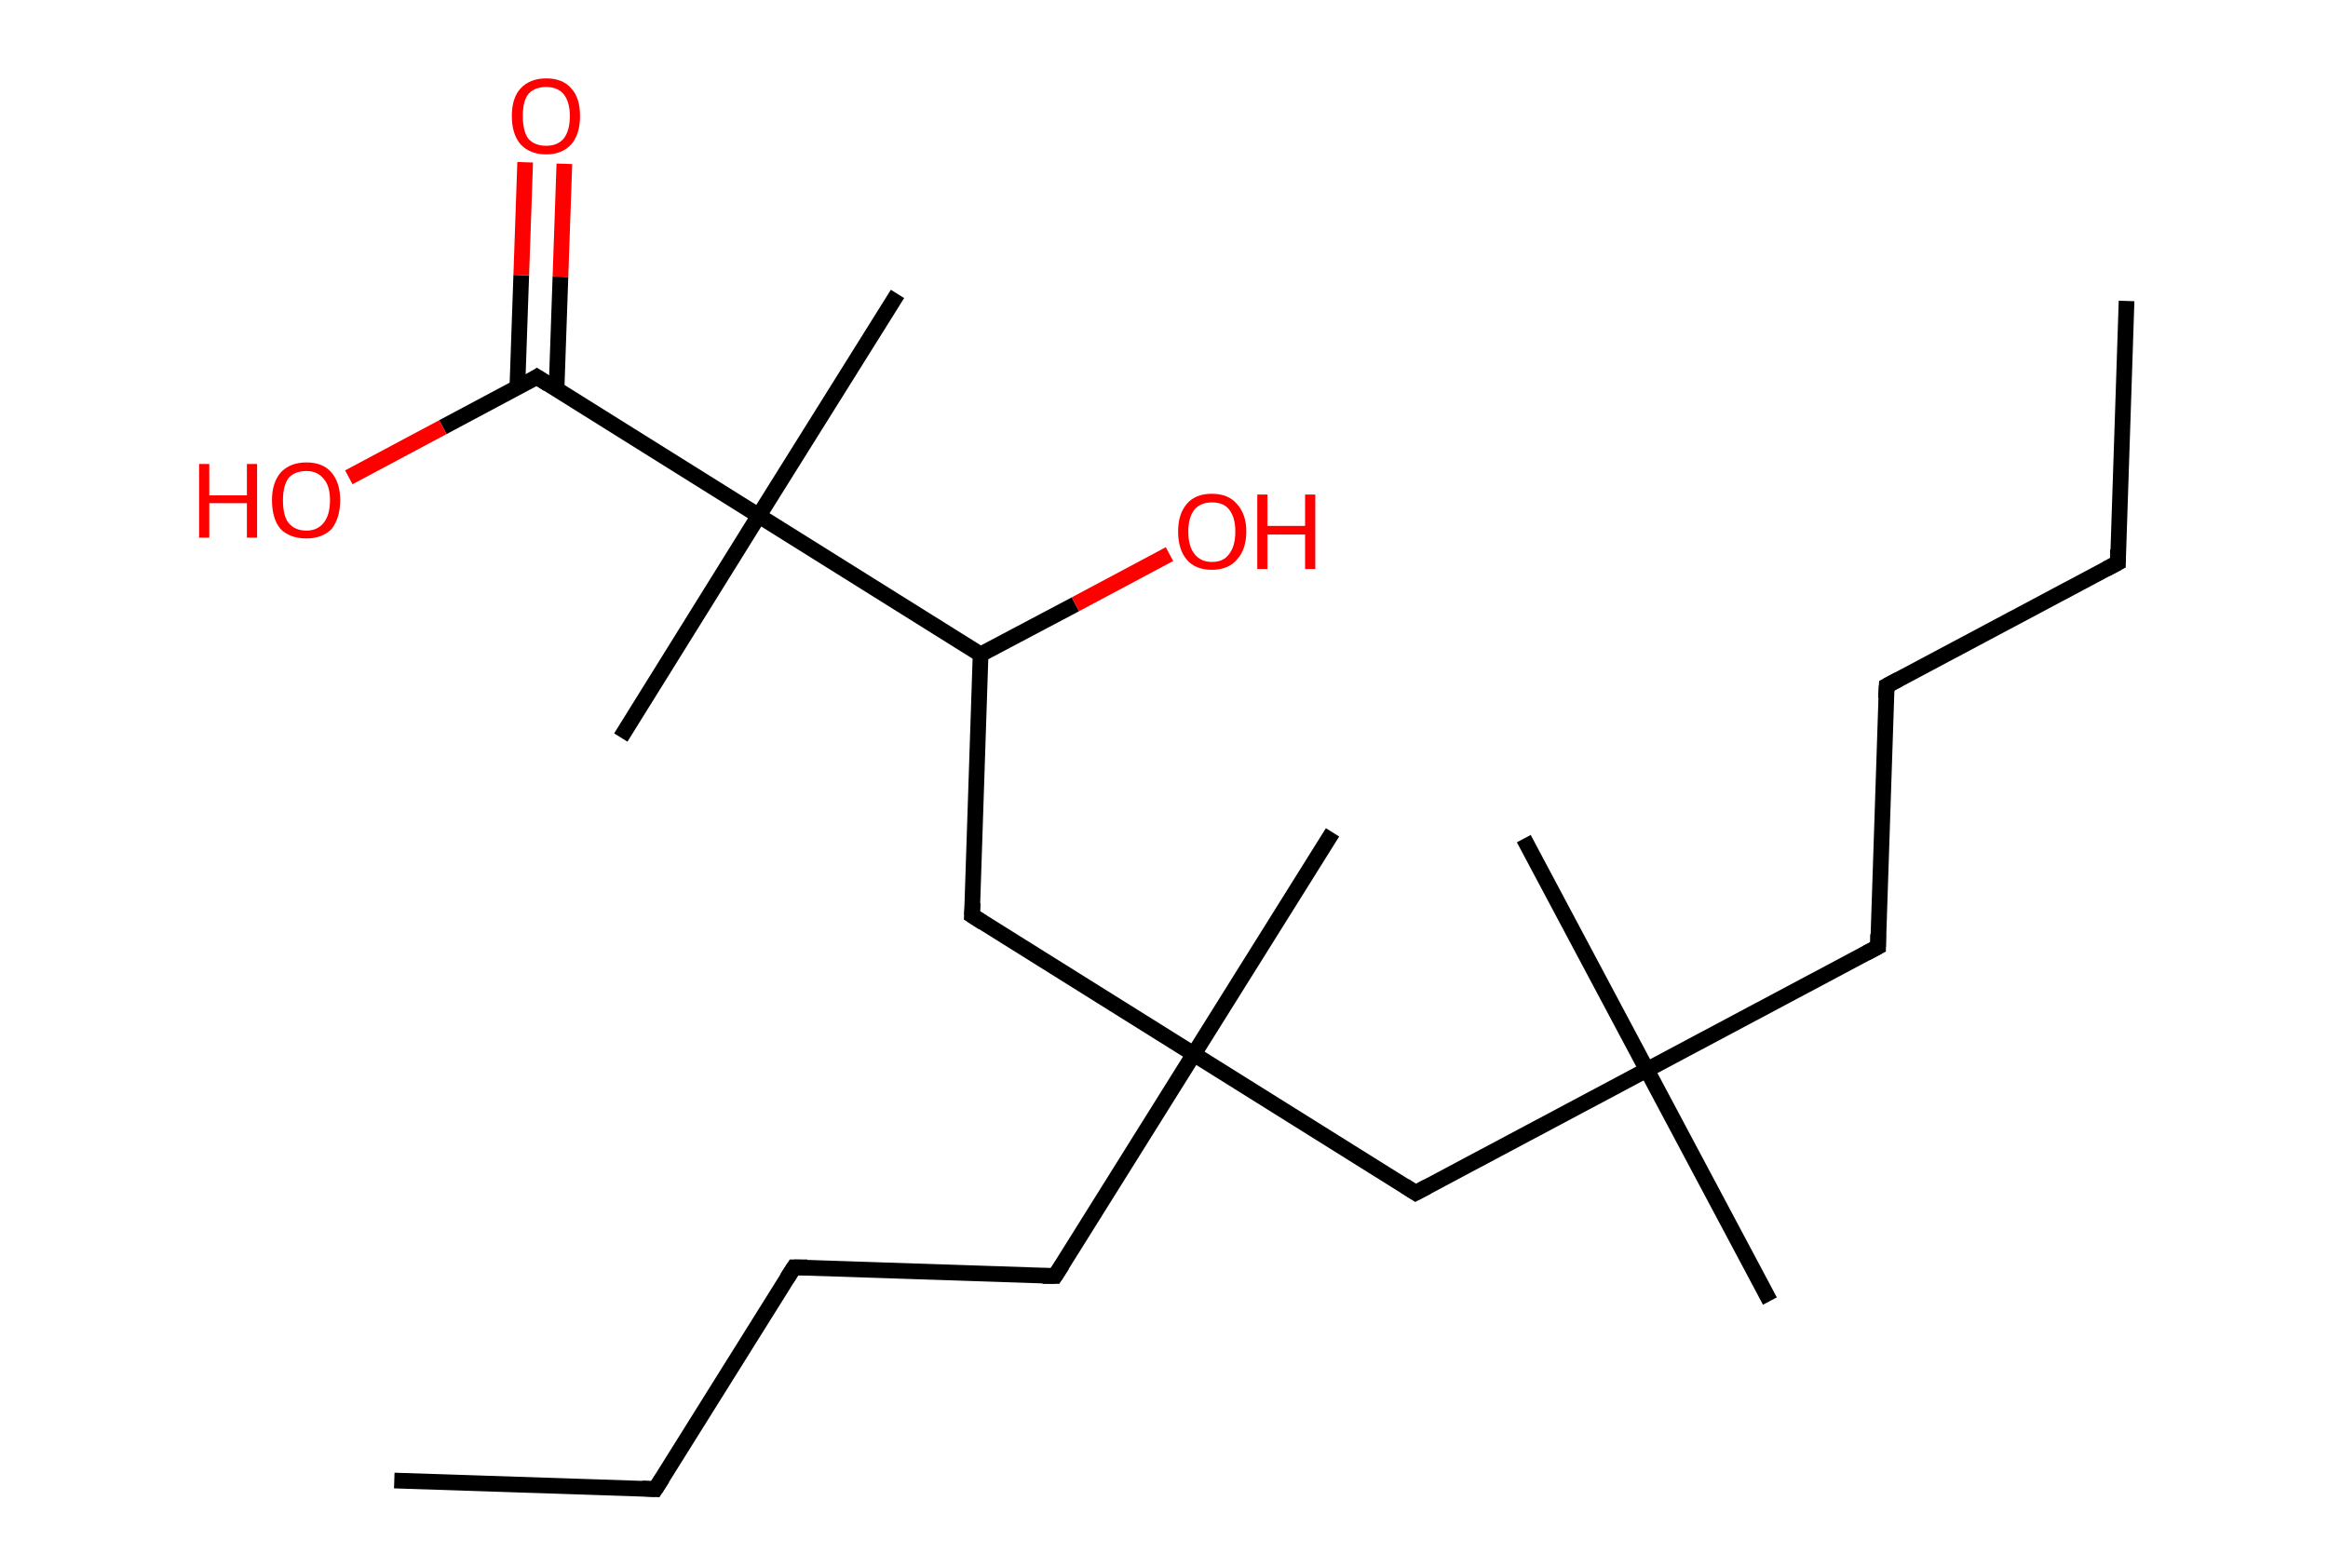 <?xml version='1.0' encoding='ASCII' standalone='yes'?>
<svg xmlns="http://www.w3.org/2000/svg" xmlns:rdkit="http://www.rdkit.org/xml" xmlns:xlink="http://www.w3.org/1999/xlink" version="1.1" baseProfile="full" xml:space="preserve" width="297px" height="200px" viewBox="0 0 297 200">
<!-- END OF HEADER -->
<rect style="opacity:1.0;fill:#FFFFFF;stroke:none" width="297.0" height="200.0" x="0.0" y="0.0"> </rect>
<path class="bond-0 atom-0 atom-1" d="M 271.3,38.4 L 270.2,71.8" style="fill:none;fill-rule:evenodd;stroke:#000000;stroke-width:2.0px;stroke-linecap:butt;stroke-linejoin:miter;stroke-opacity:1"/>
<path class="bond-1 atom-1 atom-2" d="M 270.2,71.8 L 240.7,87.5" style="fill:none;fill-rule:evenodd;stroke:#000000;stroke-width:2.0px;stroke-linecap:butt;stroke-linejoin:miter;stroke-opacity:1"/>
<path class="bond-2 atom-2 atom-3" d="M 240.7,87.5 L 239.6,120.8" style="fill:none;fill-rule:evenodd;stroke:#000000;stroke-width:2.0px;stroke-linecap:butt;stroke-linejoin:miter;stroke-opacity:1"/>
<path class="bond-3 atom-3 atom-4" d="M 239.6,120.8 L 210.1,136.5" style="fill:none;fill-rule:evenodd;stroke:#000000;stroke-width:2.0px;stroke-linecap:butt;stroke-linejoin:miter;stroke-opacity:1"/>
<path class="bond-4 atom-4 atom-5" d="M 210.1,136.5 L 194.4,107.0" style="fill:none;fill-rule:evenodd;stroke:#000000;stroke-width:2.0px;stroke-linecap:butt;stroke-linejoin:miter;stroke-opacity:1"/>
<path class="bond-5 atom-4 atom-6" d="M 210.1,136.5 L 225.8,166.0" style="fill:none;fill-rule:evenodd;stroke:#000000;stroke-width:2.0px;stroke-linecap:butt;stroke-linejoin:miter;stroke-opacity:1"/>
<path class="bond-6 atom-4 atom-7" d="M 210.1,136.5 L 180.6,152.2" style="fill:none;fill-rule:evenodd;stroke:#000000;stroke-width:2.0px;stroke-linecap:butt;stroke-linejoin:miter;stroke-opacity:1"/>
<path class="bond-7 atom-7 atom-8" d="M 180.6,152.2 L 152.3,134.5" style="fill:none;fill-rule:evenodd;stroke:#000000;stroke-width:2.0px;stroke-linecap:butt;stroke-linejoin:miter;stroke-opacity:1"/>
<path class="bond-8 atom-8 atom-9" d="M 152.3,134.5 L 170.0,106.2" style="fill:none;fill-rule:evenodd;stroke:#000000;stroke-width:2.0px;stroke-linecap:butt;stroke-linejoin:miter;stroke-opacity:1"/>
<path class="bond-9 atom-8 atom-10" d="M 152.3,134.5 L 134.6,162.8" style="fill:none;fill-rule:evenodd;stroke:#000000;stroke-width:2.0px;stroke-linecap:butt;stroke-linejoin:miter;stroke-opacity:1"/>
<path class="bond-10 atom-10 atom-11" d="M 134.6,162.8 L 101.3,161.7" style="fill:none;fill-rule:evenodd;stroke:#000000;stroke-width:2.0px;stroke-linecap:butt;stroke-linejoin:miter;stroke-opacity:1"/>
<path class="bond-11 atom-11 atom-12" d="M 101.3,161.7 L 83.6,190.0" style="fill:none;fill-rule:evenodd;stroke:#000000;stroke-width:2.0px;stroke-linecap:butt;stroke-linejoin:miter;stroke-opacity:1"/>
<path class="bond-12 atom-12 atom-13" d="M 83.6,190.0 L 50.3,188.9" style="fill:none;fill-rule:evenodd;stroke:#000000;stroke-width:2.0px;stroke-linecap:butt;stroke-linejoin:miter;stroke-opacity:1"/>
<path class="bond-13 atom-8 atom-14" d="M 152.3,134.5 L 124.0,116.8" style="fill:none;fill-rule:evenodd;stroke:#000000;stroke-width:2.0px;stroke-linecap:butt;stroke-linejoin:miter;stroke-opacity:1"/>
<path class="bond-14 atom-14 atom-15" d="M 124.0,116.8 L 125.1,83.5" style="fill:none;fill-rule:evenodd;stroke:#000000;stroke-width:2.0px;stroke-linecap:butt;stroke-linejoin:miter;stroke-opacity:1"/>
<path class="bond-15 atom-15 atom-16" d="M 125.1,83.5 L 137.2,77.1" style="fill:none;fill-rule:evenodd;stroke:#000000;stroke-width:2.0px;stroke-linecap:butt;stroke-linejoin:miter;stroke-opacity:1"/>
<path class="bond-15 atom-15 atom-16" d="M 137.2,77.1 L 149.2,70.7" style="fill:none;fill-rule:evenodd;stroke:#FF0000;stroke-width:2.0px;stroke-linecap:butt;stroke-linejoin:miter;stroke-opacity:1"/>
<path class="bond-16 atom-15 atom-17" d="M 125.1,83.5 L 96.8,65.8" style="fill:none;fill-rule:evenodd;stroke:#000000;stroke-width:2.0px;stroke-linecap:butt;stroke-linejoin:miter;stroke-opacity:1"/>
<path class="bond-17 atom-17 atom-18" d="M 96.8,65.8 L 79.2,94.1" style="fill:none;fill-rule:evenodd;stroke:#000000;stroke-width:2.0px;stroke-linecap:butt;stroke-linejoin:miter;stroke-opacity:1"/>
<path class="bond-18 atom-17 atom-19" d="M 96.8,65.8 L 114.5,37.5" style="fill:none;fill-rule:evenodd;stroke:#000000;stroke-width:2.0px;stroke-linecap:butt;stroke-linejoin:miter;stroke-opacity:1"/>
<path class="bond-19 atom-17 atom-20" d="M 96.8,65.8 L 68.5,48.1" style="fill:none;fill-rule:evenodd;stroke:#000000;stroke-width:2.0px;stroke-linecap:butt;stroke-linejoin:miter;stroke-opacity:1"/>
<path class="bond-20 atom-20 atom-21" d="M 71.0,49.7 L 71.5,35.3" style="fill:none;fill-rule:evenodd;stroke:#000000;stroke-width:2.0px;stroke-linecap:butt;stroke-linejoin:miter;stroke-opacity:1"/>
<path class="bond-20 atom-20 atom-21" d="M 71.5,35.3 L 72.0,20.9" style="fill:none;fill-rule:evenodd;stroke:#FF0000;stroke-width:2.0px;stroke-linecap:butt;stroke-linejoin:miter;stroke-opacity:1"/>
<path class="bond-20 atom-20 atom-21" d="M 66.0,49.5 L 66.5,35.1" style="fill:none;fill-rule:evenodd;stroke:#000000;stroke-width:2.0px;stroke-linecap:butt;stroke-linejoin:miter;stroke-opacity:1"/>
<path class="bond-20 atom-20 atom-21" d="M 66.5,35.1 L 67.0,20.7" style="fill:none;fill-rule:evenodd;stroke:#FF0000;stroke-width:2.0px;stroke-linecap:butt;stroke-linejoin:miter;stroke-opacity:1"/>
<path class="bond-21 atom-20 atom-22" d="M 68.5,48.1 L 56.5,54.5" style="fill:none;fill-rule:evenodd;stroke:#000000;stroke-width:2.0px;stroke-linecap:butt;stroke-linejoin:miter;stroke-opacity:1"/>
<path class="bond-21 atom-20 atom-22" d="M 56.5,54.5 L 44.5,60.9" style="fill:none;fill-rule:evenodd;stroke:#FF0000;stroke-width:2.0px;stroke-linecap:butt;stroke-linejoin:miter;stroke-opacity:1"/>
<path d="M 270.2,70.1 L 270.2,71.8 L 268.7,72.6" style="fill:none;stroke:#000000;stroke-width:2.0px;stroke-linecap:butt;stroke-linejoin:miter;stroke-opacity:1;"/>
<path d="M 242.2,86.7 L 240.7,87.5 L 240.6,89.1" style="fill:none;stroke:#000000;stroke-width:2.0px;stroke-linecap:butt;stroke-linejoin:miter;stroke-opacity:1;"/>
<path d="M 239.6,119.2 L 239.6,120.8 L 238.1,121.6" style="fill:none;stroke:#000000;stroke-width:2.0px;stroke-linecap:butt;stroke-linejoin:miter;stroke-opacity:1;"/>
<path d="M 182.1,151.4 L 180.6,152.2 L 179.2,151.3" style="fill:none;stroke:#000000;stroke-width:2.0px;stroke-linecap:butt;stroke-linejoin:miter;stroke-opacity:1;"/>
<path d="M 135.5,161.4 L 134.6,162.8 L 133.0,162.8" style="fill:none;stroke:#000000;stroke-width:2.0px;stroke-linecap:butt;stroke-linejoin:miter;stroke-opacity:1;"/>
<path d="M 103.0,161.7 L 101.3,161.7 L 100.4,163.1" style="fill:none;stroke:#000000;stroke-width:2.0px;stroke-linecap:butt;stroke-linejoin:miter;stroke-opacity:1;"/>
<path d="M 84.5,188.6 L 83.6,190.0 L 81.9,189.9" style="fill:none;stroke:#000000;stroke-width:2.0px;stroke-linecap:butt;stroke-linejoin:miter;stroke-opacity:1;"/>
<path d="M 125.4,117.7 L 124.0,116.8 L 124.1,115.2" style="fill:none;stroke:#000000;stroke-width:2.0px;stroke-linecap:butt;stroke-linejoin:miter;stroke-opacity:1;"/>
<path d="M 69.9,49.0 L 68.5,48.1 L 67.9,48.5" style="fill:none;stroke:#000000;stroke-width:2.0px;stroke-linecap:butt;stroke-linejoin:miter;stroke-opacity:1;"/>
<path class="atom-16" d="M 150.3 67.8 Q 150.3 65.6, 151.4 64.3 Q 152.5 63.0, 154.6 63.0 Q 156.7 63.0, 157.8 64.3 Q 159.0 65.6, 159.0 67.8 Q 159.0 70.1, 157.8 71.4 Q 156.7 72.7, 154.6 72.7 Q 152.5 72.7, 151.4 71.4 Q 150.3 70.1, 150.3 67.8 M 154.6 71.7 Q 156.1 71.7, 156.8 70.7 Q 157.6 69.7, 157.6 67.8 Q 157.6 66.0, 156.8 65.0 Q 156.1 64.1, 154.6 64.1 Q 153.2 64.1, 152.4 65.0 Q 151.6 66.0, 151.6 67.8 Q 151.6 69.7, 152.4 70.7 Q 153.2 71.7, 154.6 71.7 " fill="#FF0000"/>
<path class="atom-16" d="M 160.4 63.1 L 161.7 63.1 L 161.7 67.1 L 166.5 67.1 L 166.5 63.1 L 167.8 63.1 L 167.8 72.6 L 166.5 72.6 L 166.5 68.2 L 161.7 68.2 L 161.7 72.6 L 160.4 72.6 L 160.4 63.1 " fill="#FF0000"/>
<path class="atom-21" d="M 65.3 14.8 Q 65.3 12.5, 66.4 11.3 Q 67.6 10.0, 69.7 10.0 Q 71.8 10.0, 72.9 11.3 Q 74.0 12.5, 74.0 14.8 Q 74.0 17.1, 72.9 18.4 Q 71.7 19.7, 69.7 19.7 Q 67.6 19.7, 66.4 18.4 Q 65.3 17.1, 65.3 14.8 M 69.7 18.6 Q 71.1 18.6, 71.9 17.7 Q 72.7 16.7, 72.7 14.8 Q 72.7 13.0, 71.9 12.0 Q 71.1 11.1, 69.7 11.1 Q 68.2 11.1, 67.4 12.0 Q 66.7 12.9, 66.7 14.8 Q 66.7 16.7, 67.4 17.7 Q 68.2 18.6, 69.7 18.6 " fill="#FF0000"/>
<path class="atom-22" d="M 25.4 59.2 L 26.7 59.2 L 26.7 63.2 L 31.5 63.2 L 31.5 59.2 L 32.8 59.2 L 32.8 68.6 L 31.5 68.6 L 31.5 64.2 L 26.7 64.2 L 26.7 68.6 L 25.4 68.6 L 25.4 59.2 " fill="#FF0000"/>
<path class="atom-22" d="M 34.7 63.8 Q 34.7 61.6, 35.8 60.3 Q 37.0 59.0, 39.1 59.0 Q 41.2 59.0, 42.3 60.3 Q 43.4 61.6, 43.4 63.8 Q 43.4 66.1, 42.3 67.5 Q 41.1 68.7, 39.1 68.7 Q 37.0 68.7, 35.8 67.5 Q 34.7 66.2, 34.7 63.8 M 39.1 67.7 Q 40.5 67.7, 41.3 66.7 Q 42.1 65.7, 42.1 63.8 Q 42.1 62.0, 41.3 61.1 Q 40.5 60.1, 39.1 60.1 Q 37.6 60.1, 36.8 61.0 Q 36.1 62.0, 36.1 63.8 Q 36.1 65.8, 36.8 66.7 Q 37.6 67.7, 39.1 67.7 " fill="#FF0000"/>
</svg>
